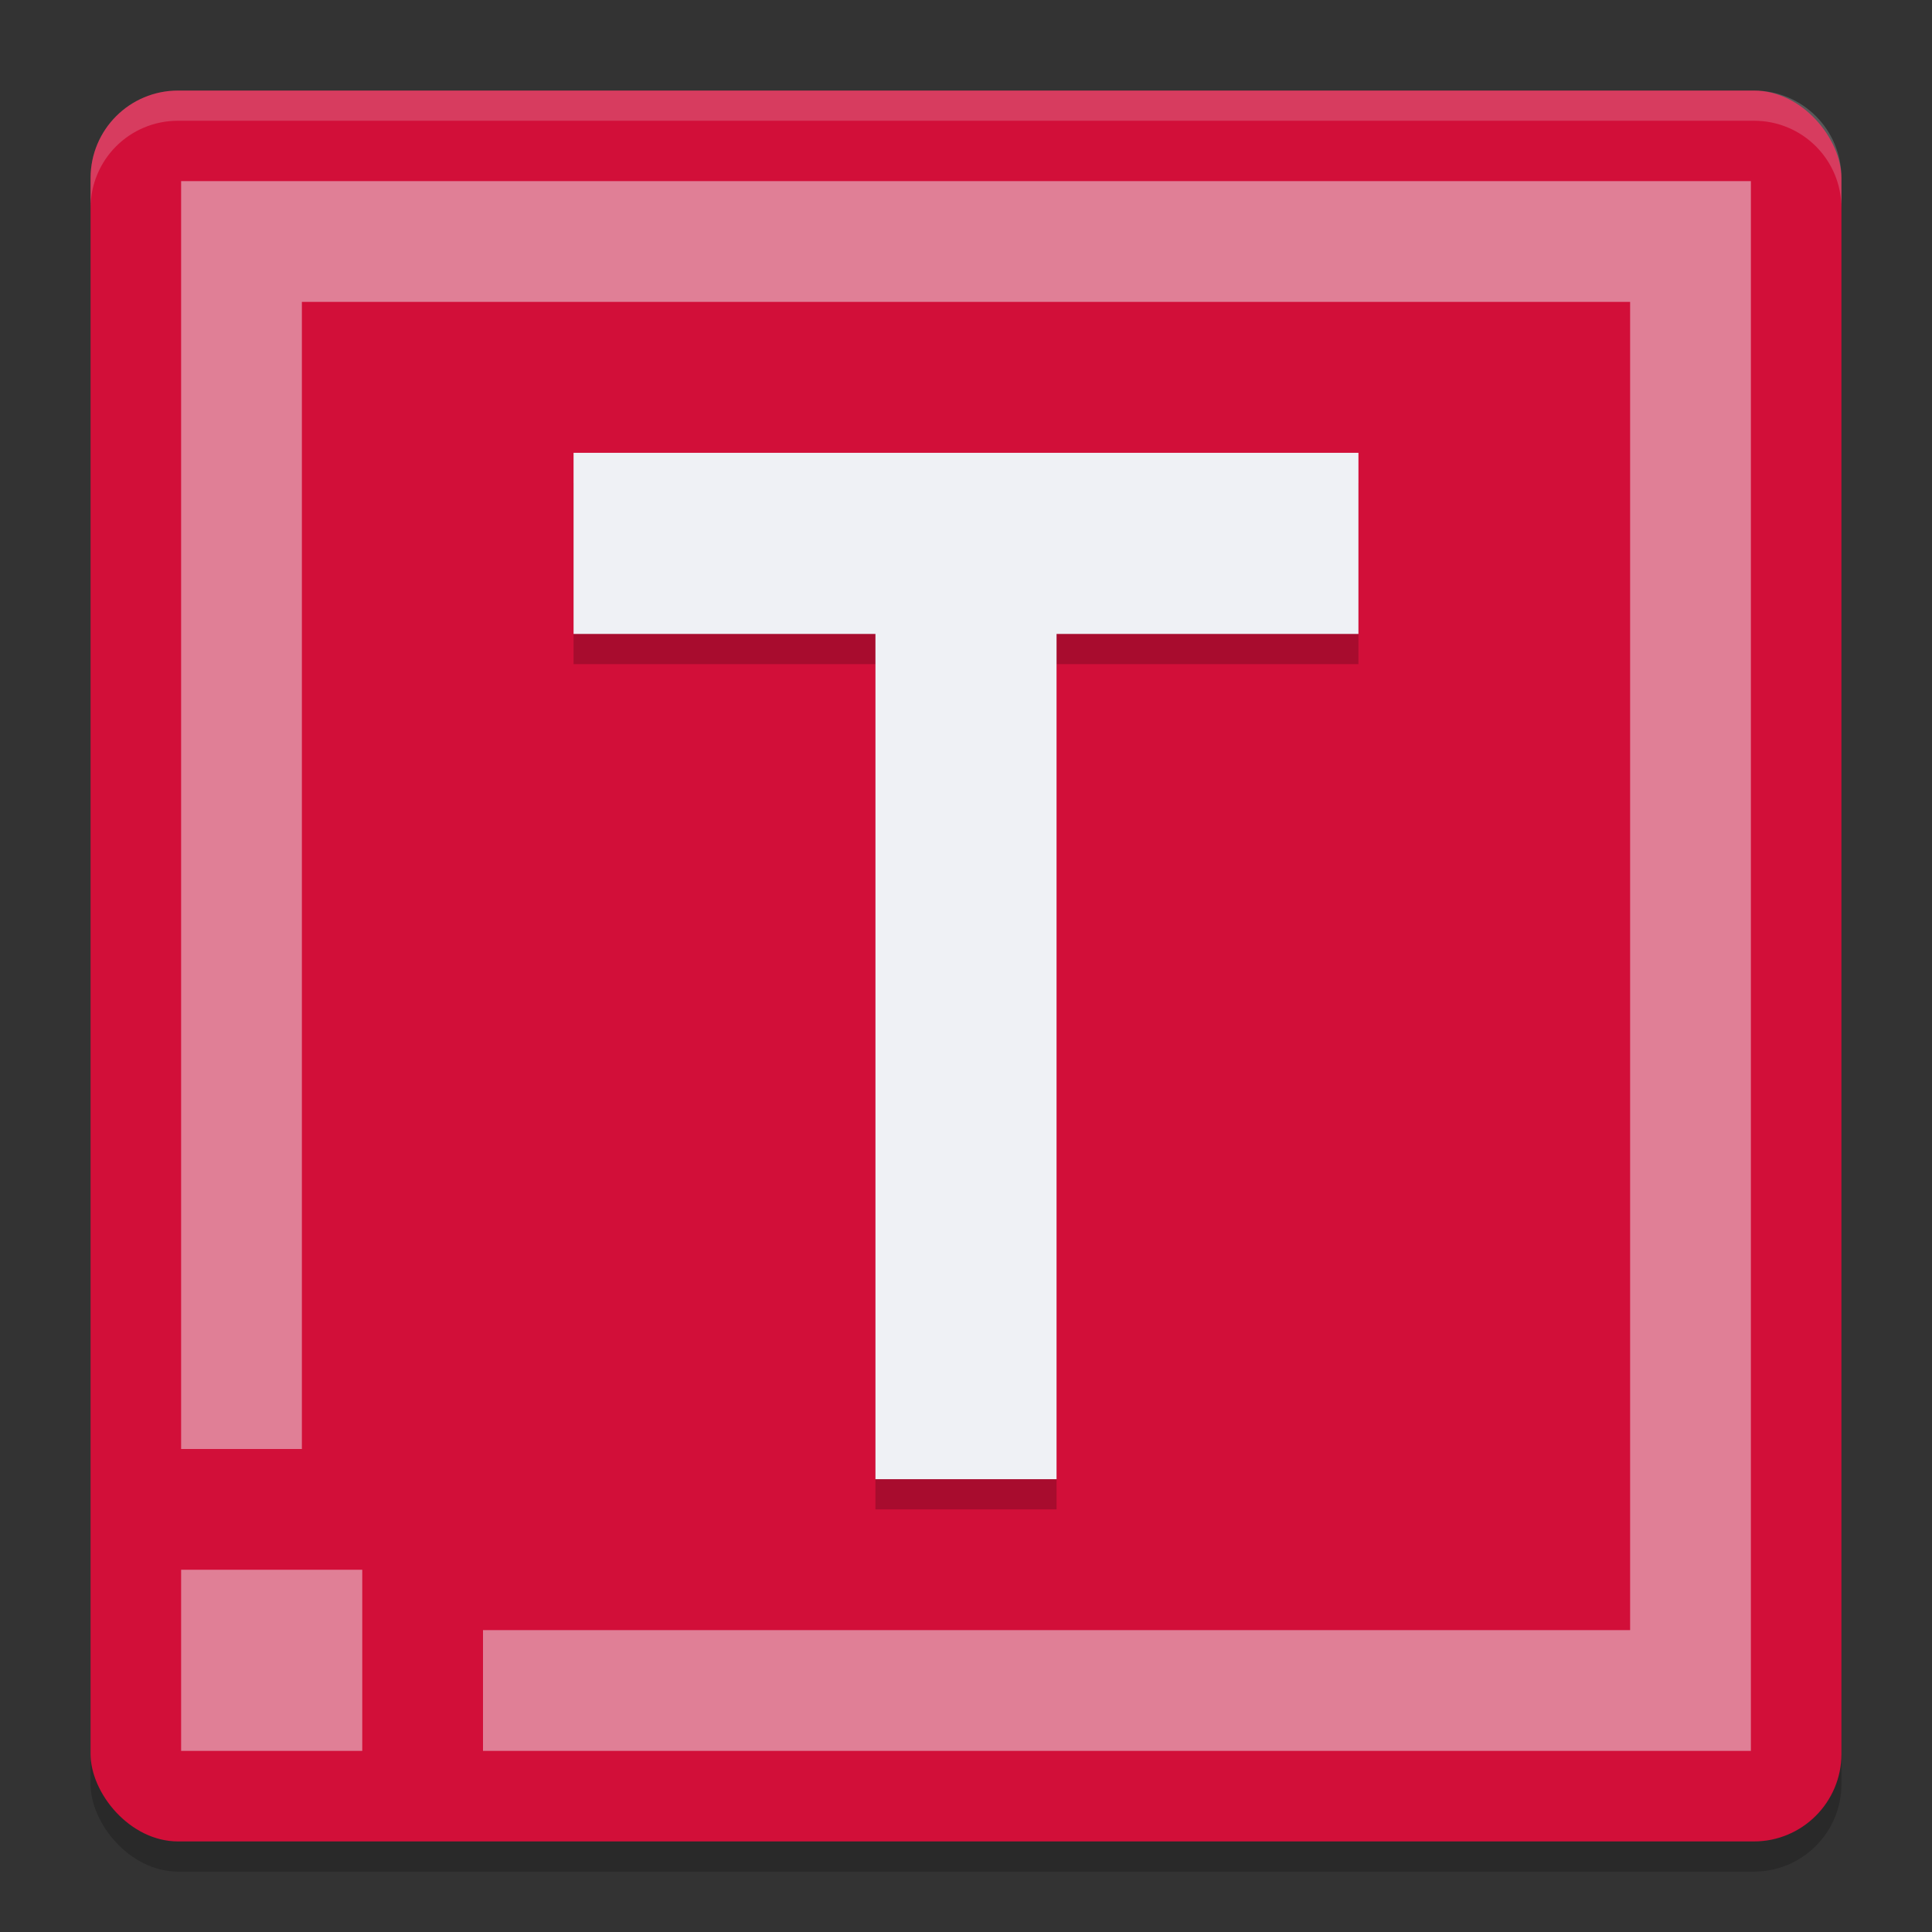 <svg xmlns="http://www.w3.org/2000/svg" width="64" height="64" version="1">
 <rect width="100%" height="100%" fill="#333333" stroke="none"/>
 <rect style="opacity:0.2" width="58" height="58" x="3" y="4" rx="2.9" ry="2.9"/>
 <rect style="fill:#d20f39" width="58" height="58" x="3" y="3" rx="2.9" ry="2.9"/>
 <path style="opacity:0.2;fill:#eff1f5" d="M 5.898 3 C 4.292 3 3 4.292 3 5.898 L 3 6.898 C 3 5.292 4.292 4 5.898 4 L 58.102 4 C 59.708 4 61 5.292 61 6.898 L 61 5.898 C 61 4.292 59.708 3 58.102 3 L 5.898 3 z"/>
 <path style="opacity:0.2" d="m 45,16 v 6 H 35 V 50 H 29 V 22 H 19 v -6 z"/>
 <path style="fill:#eff1f5" d="m 45,15 v 6 H 35 V 49 H 29 V 21 H 19 v -6 z"/>
 <path style="opacity:0.5;fill:#eff1f5" d="m 6,6 v 42 h 4 V 10 H 54 V 54 H 16 v 4 H 58 V 6 Z m 0,46 v 6 h 6 v -6 z"/>
</svg>
